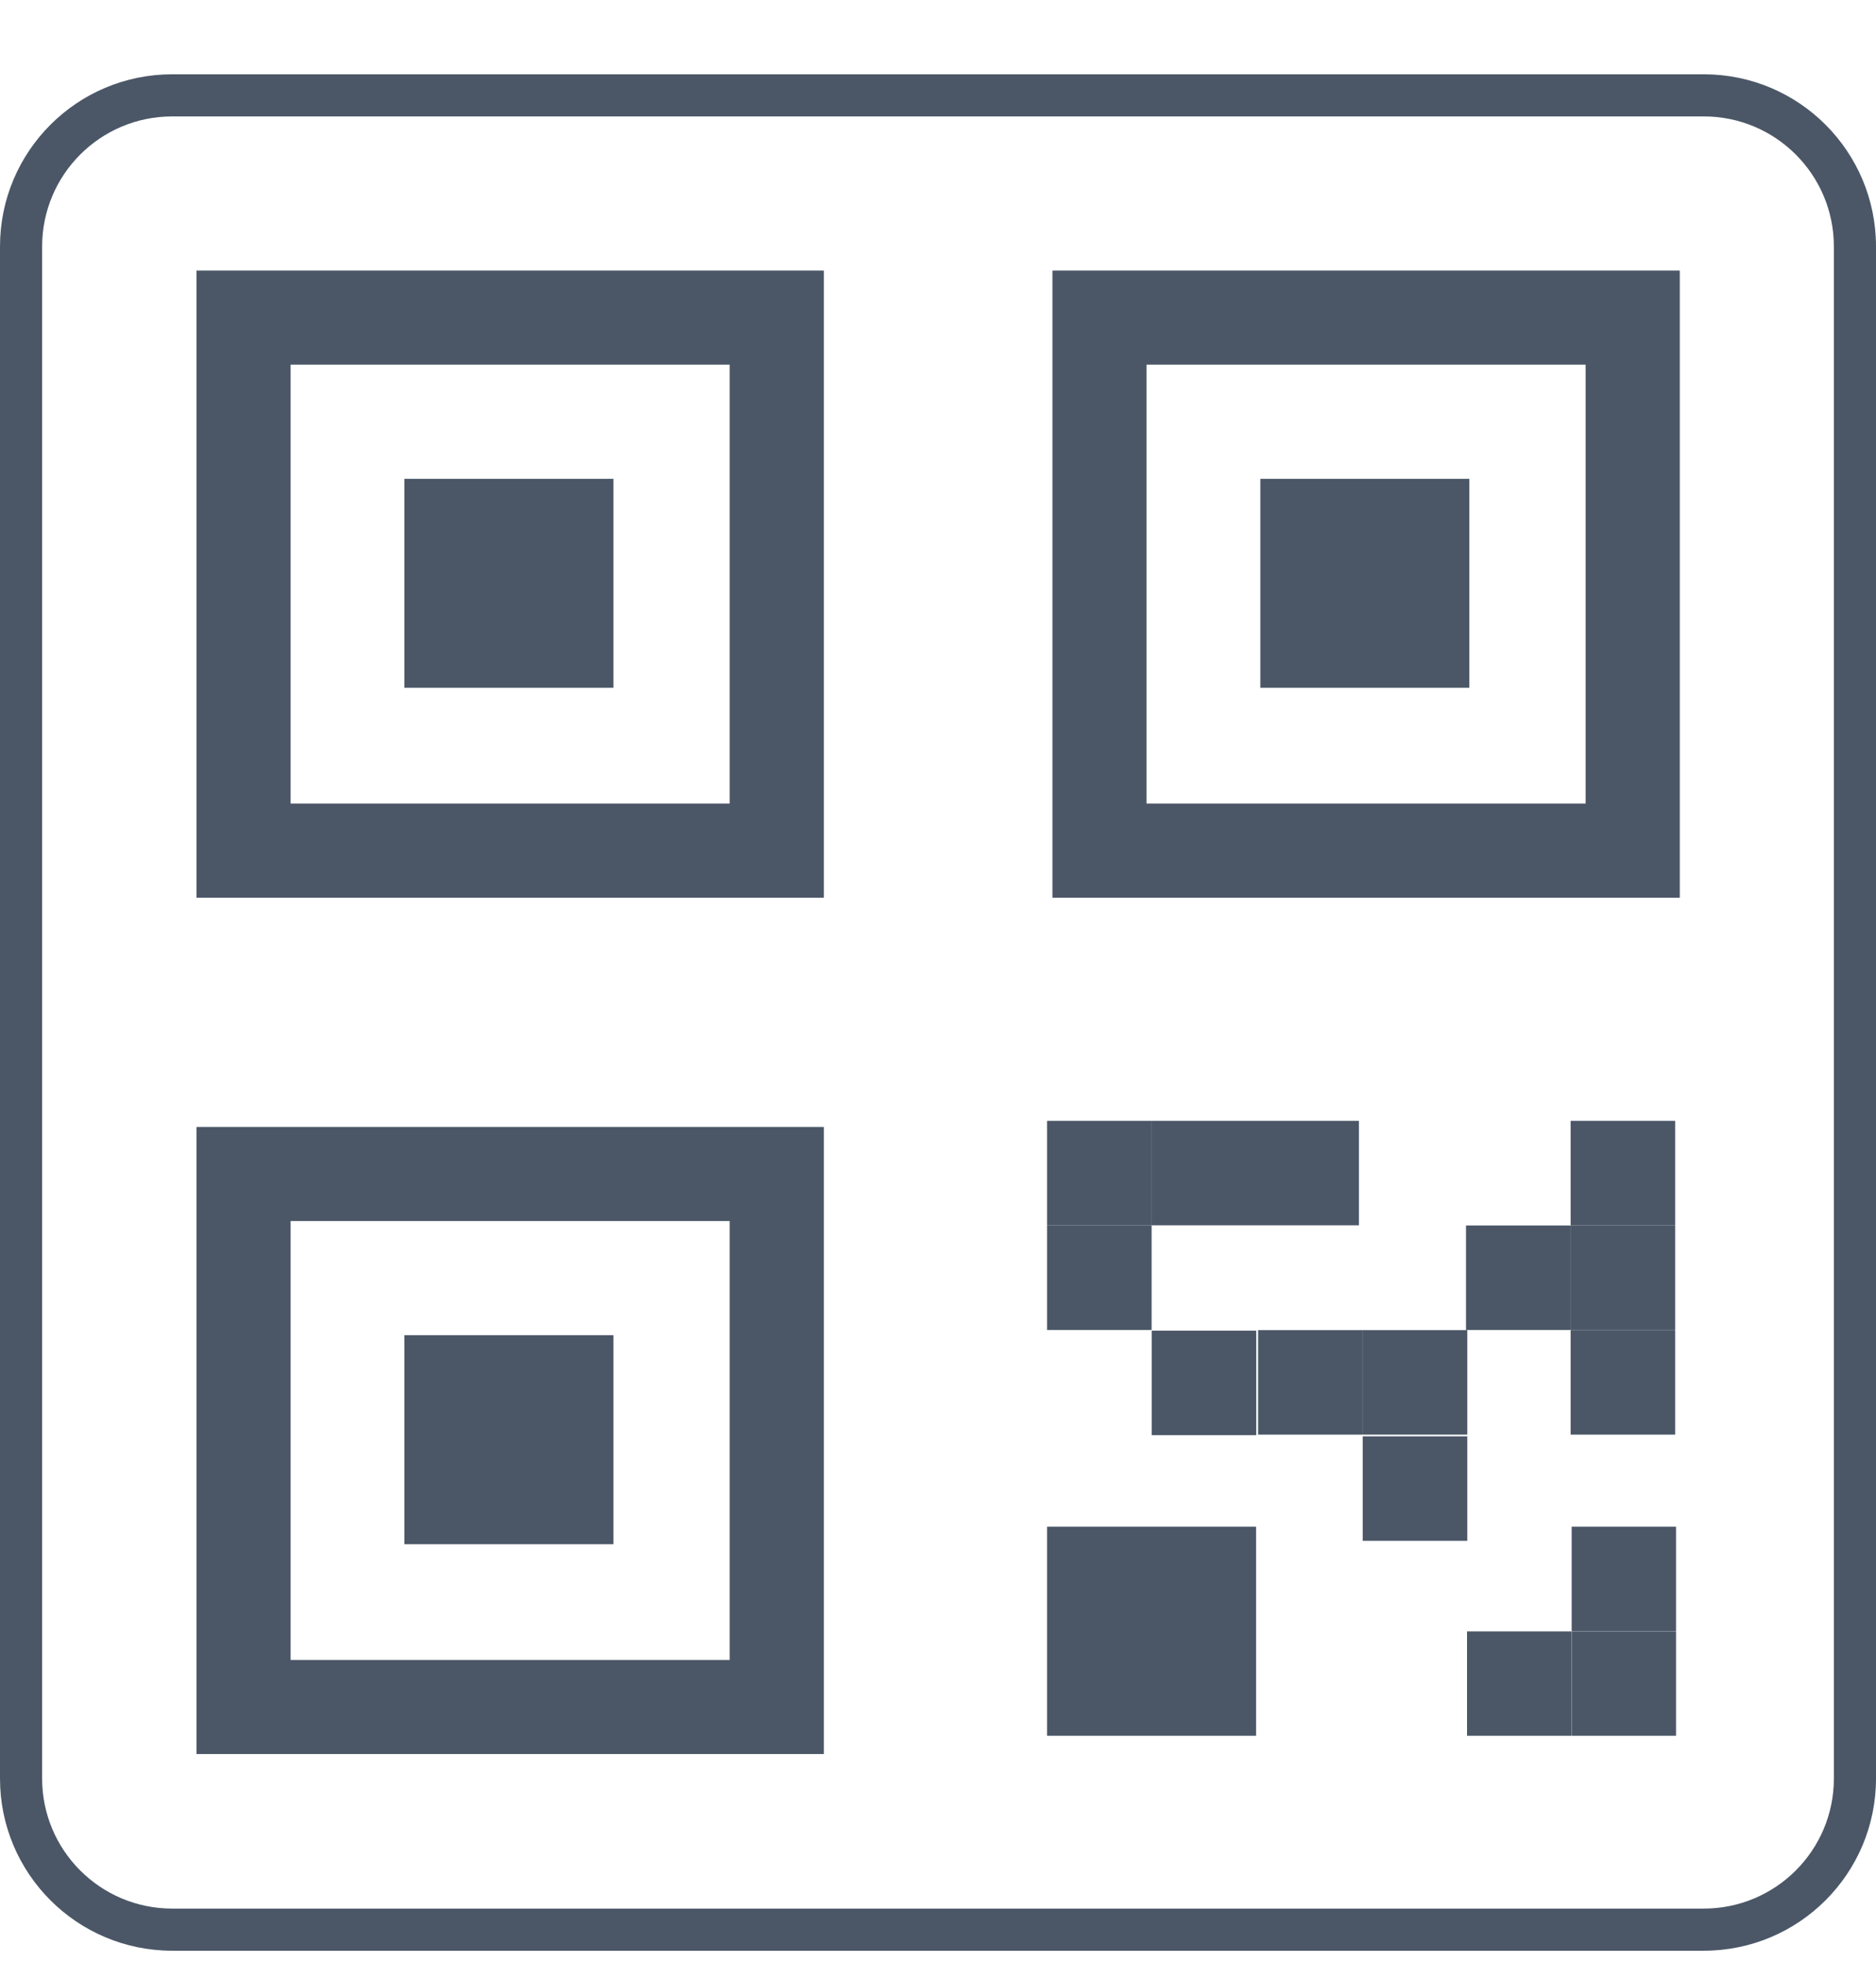 <svg width="22" height="23" viewBox="0 0 22 23" fill="none" xmlns="http://www.w3.org/2000/svg">
<path fill-rule="evenodd" clip-rule="evenodd" d="M2.02 1.365C1.177 1.365 0.494 2.048 0.494 2.891V20.852C0.494 21.694 1.177 22.377 2.02 22.377H19.98C20.823 22.377 21.506 21.694 21.506 20.852V2.891C21.506 2.048 20.823 1.365 19.98 1.365H2.02ZM0 2.891C0 1.775 0.904 0.871 2.02 0.871H19.98C21.096 0.871 22 1.775 22 2.891V20.852C22 21.967 21.096 22.871 19.98 22.871H2.02C0.904 22.871 0 21.967 0 20.852V2.891Z" fill="#4B5767"/>
<path fill-rule="evenodd" clip-rule="evenodd" d="M8.557 3.172H2.304V10.525H9.661V3.172H8.557ZM8.557 9.421H3.408V4.275H8.557V9.421ZM7.194 5.614H4.742V8.064H7.194V5.614ZM12.342 3.172H18.595H19.699V10.525H12.342V3.172ZM13.445 9.421H18.595V4.275H13.445V9.421ZM17.231 5.614H14.78V8.064H17.231V5.614ZM2.304 13.213H8.557H9.661V20.565H2.304V13.213ZM3.408 19.462H8.557V14.316H3.408V19.462ZM7.194 15.654H4.742V18.105H7.194V15.654ZM14.71 13.141H13.506V14.366H14.71H14.732H15.936V13.141H14.732H14.71ZM12.279 17.9V20.351H14.73V17.9H12.279ZM13.505 14.368H12.279V15.593H13.505V14.368ZM13.506 15.601H14.732V16.826H13.506V15.601ZM15.98 15.595H14.754V16.82H15.98V15.595ZM15.981 15.595H17.207V16.82H15.981V15.595ZM17.207 16.84H15.981V18.065H17.207V16.84ZM19.655 19.124H18.431V17.9H19.655V19.124ZM18.431 20.351H19.655V19.127L18.431 19.127V20.351ZM18.428 20.351H17.204V19.127H18.428V20.351ZM13.505 13.141H12.279V14.366H13.505V13.141ZM17.192 14.368H18.418V15.593H17.192V14.368ZM19.645 14.368H18.419V15.593H19.645V14.368ZM18.419 13.141H19.645V14.366H18.419V13.141ZM19.645 15.595H18.419V16.82H19.645V15.595Z" fill="#4B5767"/>
</svg>
